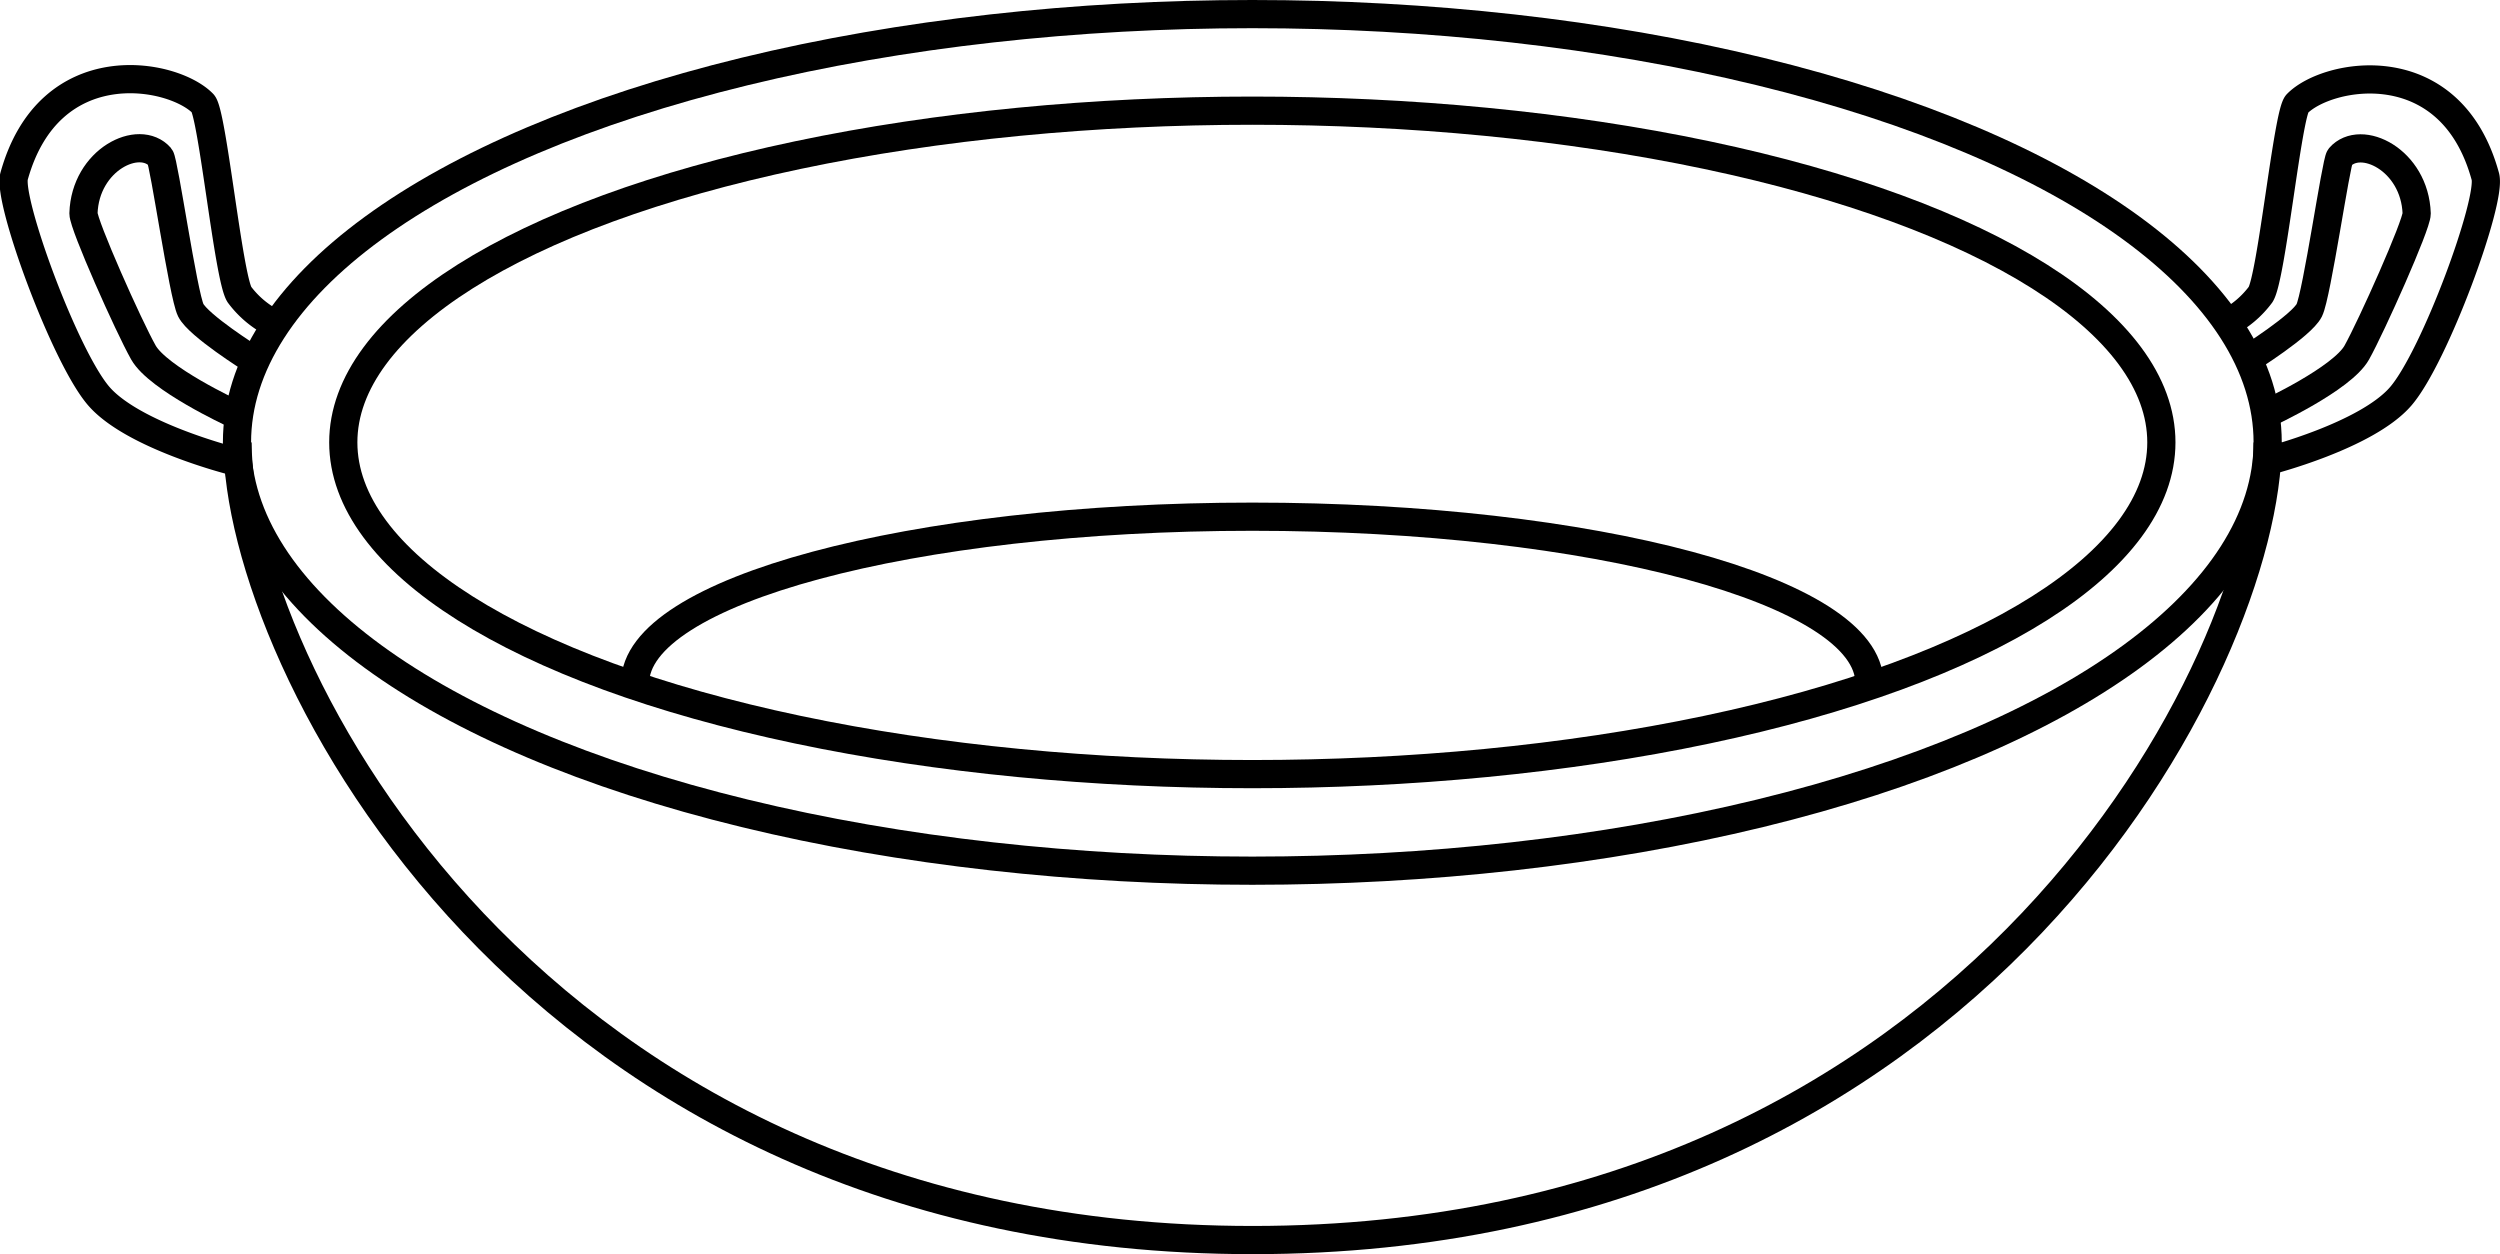 <svg xmlns="http://www.w3.org/2000/svg" viewBox="0 0 177.33 88.96"><defs><style>.cls-1{fill:none;stroke:#000;stroke-miterlimit:10;stroke-width:2px;}</style></defs><g id="Layer_2" data-name="Layer 2"><g id="Layer_1-2" data-name="Layer 1"><path class="cls-1" d="M160.85,31.38c0,15.43-20.58,56.58-72,56.58s-72-41.15-72-56.58"/><ellipse class="cls-1" cx="88.83" cy="31.38" rx="72.02" ry="30.38"/><ellipse class="cls-1" cx="88.83" cy="31.38" rx="64.48" ry="23.53"/><path class="cls-1" d="M45.05,48.44c0-6.51,19.6-11.79,43.78-11.79s43.77,5.28,43.77,11.79"/><path class="cls-1" d="M159.48,25.46s3.78-2.37,4.32-3.45,1.9-10.54,2.17-10.86c1.48-1.69,5.32.18,5.45,4,0,.82-3.21,8-4.25,9.86s-6.32,4.3-6.32,4.3"/><path class="cls-1" d="M158,22.89a6.88,6.88,0,0,0,2.35-2c.78-1.22,1.92-12.85,2.59-13.53,2.14-2.19,10.89-3.84,13.35,5.16.47,1.71-3.58,12.78-6,15.59s-9.42,4.59-9.42,4.59"/><path class="cls-1" d="M17.85,25.46S14.07,23.09,13.53,22s-1.9-10.54-2.17-10.86c-1.48-1.69-5.32.18-5.44,4,0,.82,3.2,8,4.25,9.86s6.32,4.3,6.32,4.3"/><path class="cls-1" d="M19.33,22.89a6.88,6.88,0,0,1-2.35-2C16.2,19.65,15.06,8,14.39,7.34,12.25,5.15,3.5,3.5,1,12.5c-.47,1.71,3.58,12.78,6,15.59s9.43,4.59,9.43,4.59"/></g></g></svg>